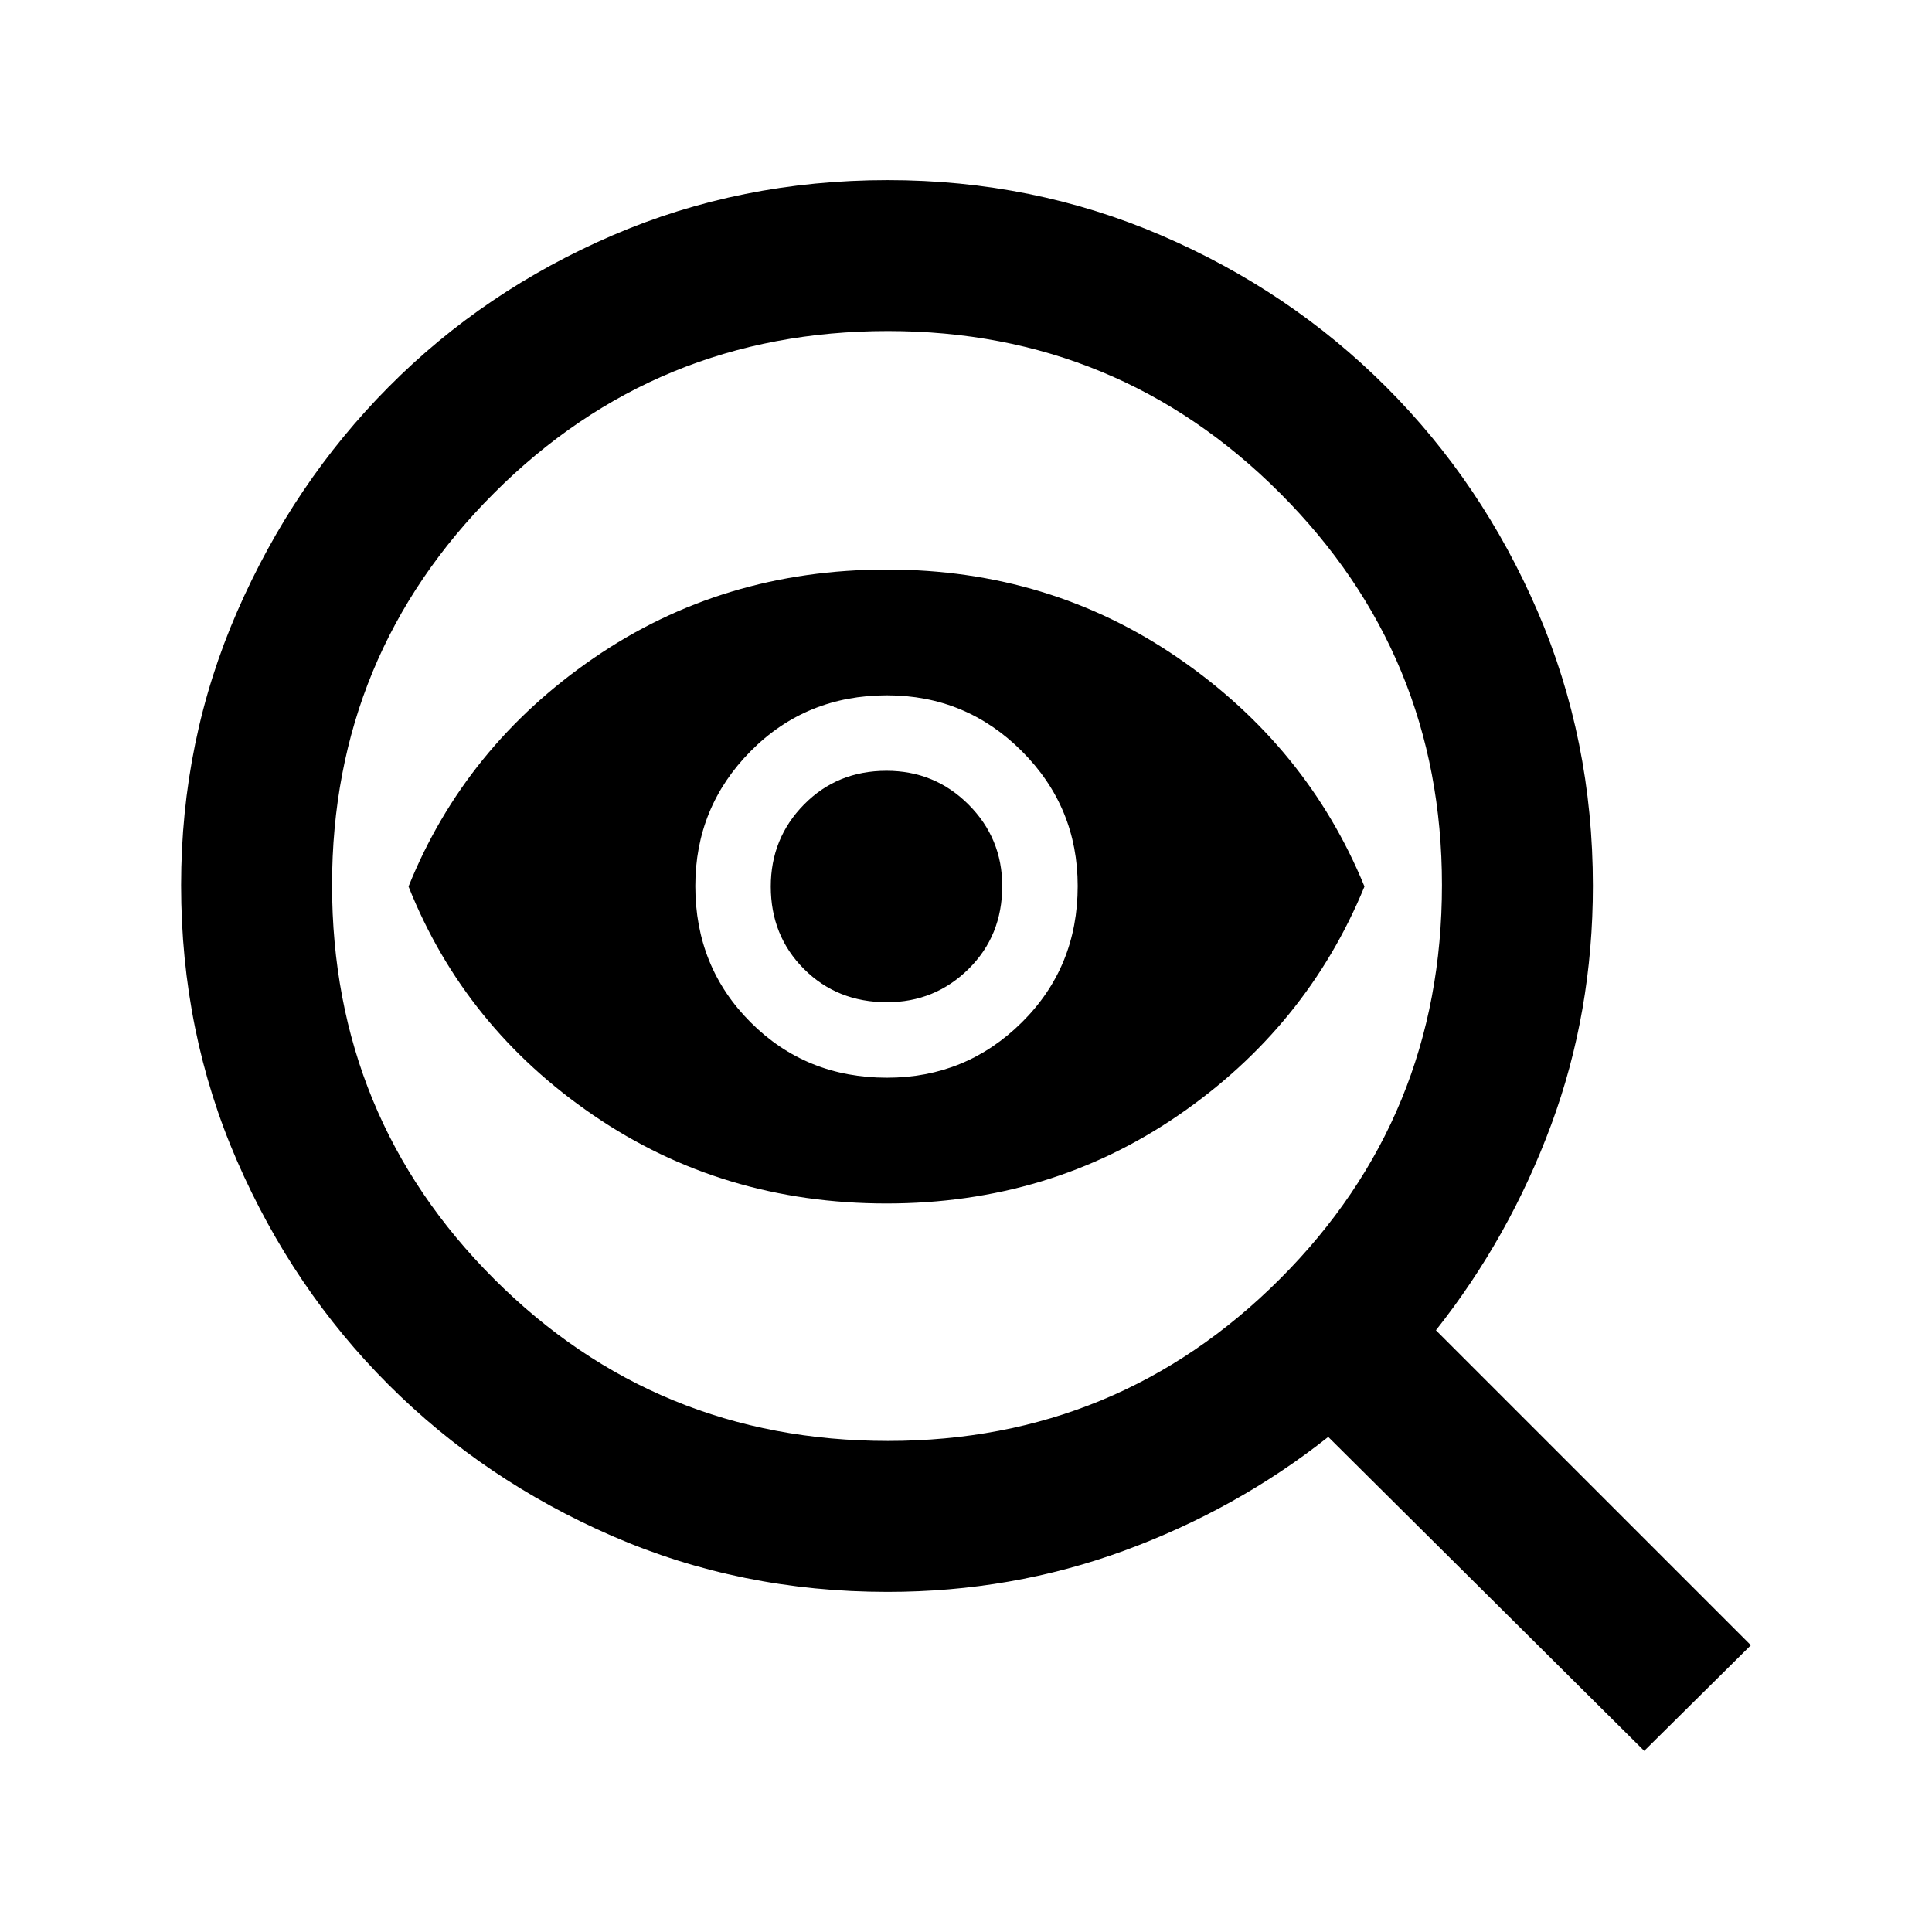 <svg xmlns="http://www.w3.org/2000/svg" height="24" viewBox="0 -960 960 960" width="24"><path d="M441.24-244Q555.5-244 636-324.5q80.5-80.5 80.5-195.74Q716.5-634.5 636-715q-80.5-80.5-194.76-80.5Q326-795.5 245.5-715 165-634.5 165-520.24 165-405 245.5-324.5 326-244 441.24-244Zm-.52-180.5q39.28 0 67.03-27.5t27.75-67.72q0-39.28-27.75-67.03t-67.03-27.75q-40.22 0-67.72 27.75t-27.5 67.03q0 40.22 27.5 67.72t67.72 27.5Zm-.22 62.5q-81.5 0-145.59-43.8-64.09-43.81-91.91-113.7Q231-589 295-633t145.74-44q80.76 0 144.76 44 64 44 92.5 113.5-28.7 69.89-92.53 113.7Q521.65-362 440.5-362Zm.23-100q23.77 0 40.52-16.5Q498-495 498-519.73q0-23.77-16.77-40.52Q464.46-577 440.5-577q-24.5 0-41 16.77T383-519.5q0 24.5 16.5 41t41.23 16.5ZM817-90 660-246q-45.5 36-101.37 56.5Q502.75-169 441-169q-73 0-136.75-27.75T193-272q-47.5-47.5-75.25-111.25T90-520.12q0-72.14 27.85-135.99 27.85-63.85 75.25-111.62T304.25-843q63.75-27.5 136.88-27.5 72.15 0 136.01 27.5 63.86 27.5 111.61 75.25T764-656.25q27.5 63.75 27.5 136.39 0 62.82-20.73 118.77Q750.03-345.14 713.5-299L870-142.5 817-90Z"/></svg>
